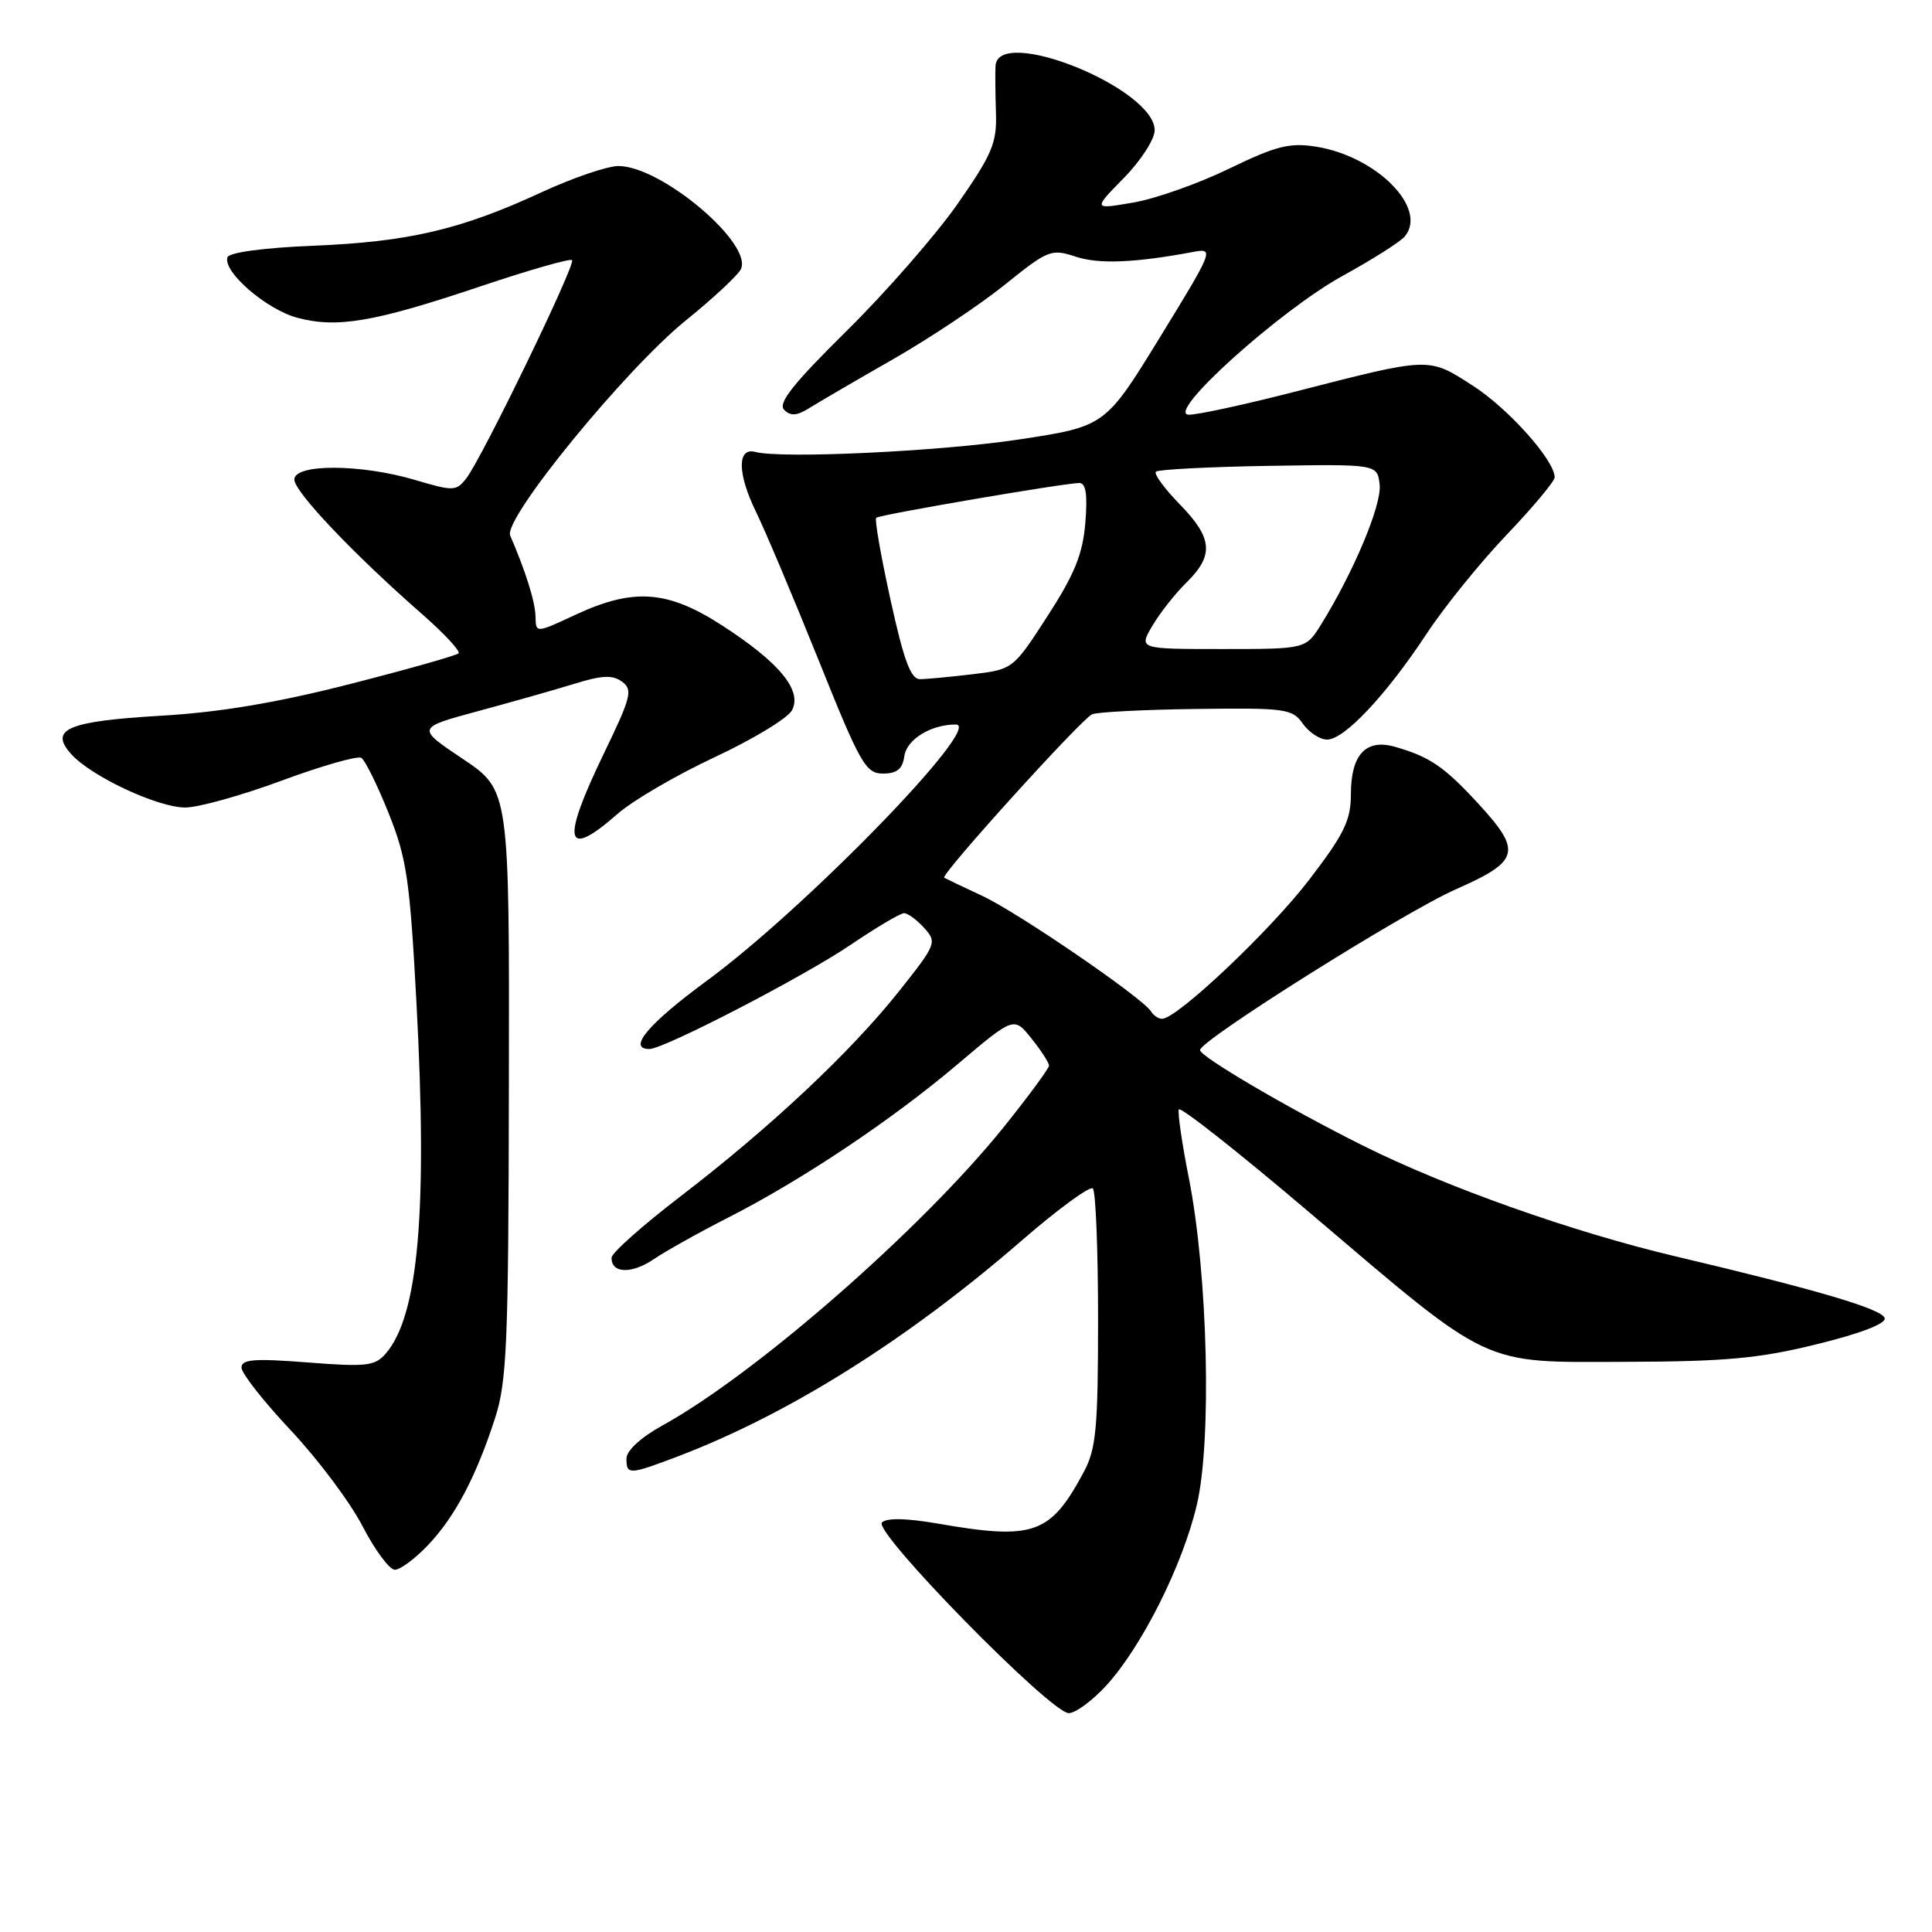 <?xml version="1.0" encoding="UTF-8" standalone="no"?>
<!DOCTYPE svg PUBLIC "-//W3C//DTD SVG 1.1//EN" "http://www.w3.org/Graphics/SVG/1.1/DTD/svg11.dtd" >
<svg xmlns="http://www.w3.org/2000/svg" xmlns:xlink="http://www.w3.org/1999/xlink" version="1.1" viewBox="0 0 256 256">
 <g >
 <path fill="currentColor"
d=" M 146.57 223.36 C 151.30 218.19 156.69 207.44 158.59 199.39 C 160.58 190.91 160.05 168.89 157.54 156.16 C 156.63 151.58 156.03 147.46 156.20 147.01 C 156.36 146.56 164.15 152.70 173.50 160.65 C 197.88 181.38 196.03 180.51 215.50 180.45 C 228.70 180.41 233.13 180.00 240.80 178.10 C 246.59 176.68 249.96 175.37 249.73 174.65 C 249.33 173.43 240.79 170.91 222.00 166.47 C 208.41 163.26 191.64 157.32 180.50 151.75 C 170.65 146.83 159.00 139.99 159.01 139.14 C 159.03 137.84 186.04 120.87 192.90 117.84 C 201.41 114.08 201.73 112.83 195.81 106.41 C 191.36 101.58 189.43 100.27 184.86 98.96 C 180.98 97.85 179.00 99.98 179.00 105.25 C 179.00 108.70 178.11 110.53 173.45 116.60 C 168.30 123.33 155.95 135.00 153.98 135.00 C 153.51 135.00 152.84 134.56 152.51 134.01 C 151.40 132.22 134.90 120.92 130.16 118.71 C 127.60 117.52 125.33 116.43 125.11 116.30 C 124.56 115.96 143.24 95.32 144.70 94.65 C 145.36 94.35 151.58 94.03 158.53 93.94 C 170.34 93.79 171.25 93.91 172.63 95.89 C 173.45 97.05 174.90 98.00 175.85 98.00 C 178.13 98.00 183.66 92.12 189.02 84.00 C 191.37 80.42 196.16 74.51 199.65 70.85 C 203.14 67.19 206.00 63.77 206.00 63.25 C 206.00 60.99 199.85 54.11 195.12 51.08 C 189.22 47.29 189.59 47.28 171.52 51.92 C 164.93 53.61 158.63 54.98 157.52 54.95 C 154.32 54.88 169.61 41.10 177.98 36.51 C 181.88 34.37 185.55 32.04 186.14 31.33 C 189.24 27.60 182.40 20.70 174.36 19.43 C 170.87 18.88 169.07 19.34 162.86 22.35 C 158.81 24.32 153.10 26.34 150.16 26.84 C 144.82 27.76 144.82 27.76 148.91 23.59 C 151.16 21.30 153.00 18.45 153.00 17.26 C 153.00 11.70 132.19 3.30 131.91 8.75 C 131.86 9.71 131.89 12.53 131.97 15.01 C 132.10 18.94 131.45 20.47 126.89 27.01 C 124.01 31.13 117.40 38.70 112.20 43.83 C 105.09 50.85 103.04 53.44 103.90 54.30 C 104.77 55.17 105.60 55.10 107.27 54.05 C 108.50 53.28 113.47 50.38 118.32 47.61 C 123.17 44.83 129.84 40.39 133.14 37.73 C 138.88 33.11 139.29 32.94 142.54 34.01 C 145.62 35.03 150.38 34.83 158.24 33.36 C 160.88 32.87 160.72 33.26 153.71 44.67 C 146.45 56.50 146.45 56.50 134.97 58.24 C 124.49 59.82 103.54 60.81 100.06 59.88 C 97.67 59.25 97.71 62.77 100.15 67.77 C 101.42 70.37 105.16 79.25 108.48 87.50 C 113.99 101.23 114.71 102.50 117.00 102.50 C 118.85 102.50 119.59 101.90 119.83 100.20 C 120.14 97.97 123.34 96.00 126.66 96.00 C 130.40 96.00 106.81 120.28 93.72 129.91 C 85.90 135.65 83.08 139.00 86.05 139.00 C 87.98 139.00 106.55 129.38 112.75 125.17 C 116.13 122.88 119.30 121.00 119.79 121.00 C 120.29 121.00 121.49 121.88 122.46 122.96 C 124.18 124.86 124.07 125.12 119.09 131.39 C 112.68 139.44 102.09 149.38 90.20 158.50 C 85.18 162.35 81.05 166.01 81.04 166.64 C 80.97 168.74 83.68 168.85 86.61 166.86 C 88.20 165.78 92.65 163.29 96.50 161.33 C 106.31 156.33 118.20 148.38 126.92 140.99 C 134.35 134.70 134.35 134.70 136.67 137.60 C 137.95 139.19 138.99 140.81 139.00 141.19 C 139.00 141.57 136.29 145.25 132.98 149.37 C 122.15 162.83 100.14 182.07 87.78 188.88 C 84.94 190.45 83.02 192.20 83.01 193.25 C 83.00 195.45 83.34 195.44 89.82 192.98 C 104.46 187.41 120.20 177.54 135.31 164.44 C 140.16 160.23 144.44 157.10 144.81 157.48 C 145.19 157.86 145.50 165.67 145.50 174.83 C 145.50 189.19 145.24 191.99 143.63 195.00 C 139.19 203.32 137.00 204.10 124.25 201.88 C 120.07 201.16 117.49 201.11 116.86 201.74 C 115.65 202.95 139.23 227.00 141.62 227.00 C 142.50 227.00 144.73 225.36 146.57 223.36 Z  M 56.70 204.75 C 60.27 200.99 63.04 195.77 65.57 188.00 C 67.17 183.11 67.38 178.20 67.43 143.60 C 67.50 104.71 67.50 104.71 61.34 100.57 C 55.17 96.44 55.17 96.44 63.34 94.23 C 67.83 93.02 73.60 91.38 76.16 90.59 C 79.78 89.47 81.18 89.41 82.43 90.33 C 83.88 91.39 83.63 92.37 80.02 99.83 C 74.31 111.65 74.84 113.98 81.86 107.82 C 83.85 106.07 89.63 102.70 94.70 100.33 C 99.77 97.96 104.38 95.17 104.94 94.12 C 106.34 91.50 103.28 87.78 95.66 82.86 C 88.45 78.20 83.95 77.88 76.25 81.46 C 71.00 83.91 71.00 83.91 70.96 81.70 C 70.92 79.76 69.68 75.77 67.60 70.95 C 66.66 68.76 82.91 48.88 90.92 42.42 C 94.40 39.61 97.64 36.60 98.13 35.74 C 99.97 32.44 87.67 22.00 81.95 22.00 C 80.48 22.00 75.88 23.57 71.73 25.49 C 61.05 30.43 54.11 32.05 41.50 32.56 C 34.95 32.83 30.35 33.45 30.14 34.09 C 29.50 35.99 35.28 41.00 39.38 42.10 C 44.65 43.52 49.58 42.68 63.64 37.95 C 70.08 35.79 75.55 34.22 75.80 34.47 C 76.33 35.00 63.91 60.62 61.81 63.35 C 60.46 65.10 60.11 65.11 55.01 63.60 C 47.84 61.47 39.00 61.43 39.00 63.54 C 39.00 65.15 46.80 73.38 55.89 81.34 C 58.85 83.93 61.04 86.29 60.76 86.57 C 60.47 86.86 54.00 88.69 46.37 90.64 C 36.71 93.11 29.10 94.39 21.30 94.84 C 8.92 95.57 6.45 96.63 9.46 99.95 C 12.12 102.89 20.91 107.00 24.54 107.00 C 26.28 107.00 32.03 105.40 37.34 103.43 C 42.64 101.47 47.38 100.12 47.88 100.42 C 48.37 100.73 50.00 104.02 51.49 107.74 C 53.90 113.75 54.31 116.55 55.19 133.00 C 56.66 160.52 55.45 174.35 51.11 179.36 C 49.68 181.01 48.54 181.14 40.75 180.53 C 33.68 179.98 32.00 180.11 32.00 181.22 C 32.00 181.97 34.94 185.71 38.54 189.54 C 42.14 193.37 46.42 199.09 48.05 202.25 C 49.69 205.41 51.61 208.00 52.32 208.00 C 53.03 208.00 55.00 206.54 56.70 204.75 Z  M 118.00 79.49 C 116.73 73.71 115.87 68.81 116.10 68.61 C 116.54 68.20 141.08 64.00 143.02 64.00 C 143.89 64.00 144.12 65.54 143.81 69.29 C 143.47 73.43 142.38 76.10 138.80 81.64 C 134.25 88.67 134.22 88.70 128.87 89.34 C 125.92 89.69 122.78 89.99 121.90 89.99 C 120.68 90.00 119.76 87.50 118.00 79.49 Z  M 152.69 82.93 C 153.69 81.23 155.72 78.65 157.22 77.18 C 160.89 73.57 160.69 71.29 156.31 66.81 C 154.29 64.73 152.87 62.80 153.16 62.50 C 153.46 62.21 160.18 61.86 168.10 61.73 C 182.50 61.50 182.50 61.50 182.81 64.22 C 183.12 66.85 179.37 75.79 175.05 82.75 C 173.03 86.00 173.03 86.00 161.96 86.00 C 150.89 86.00 150.89 86.00 152.69 82.93 Z "/>
</g>
</svg>